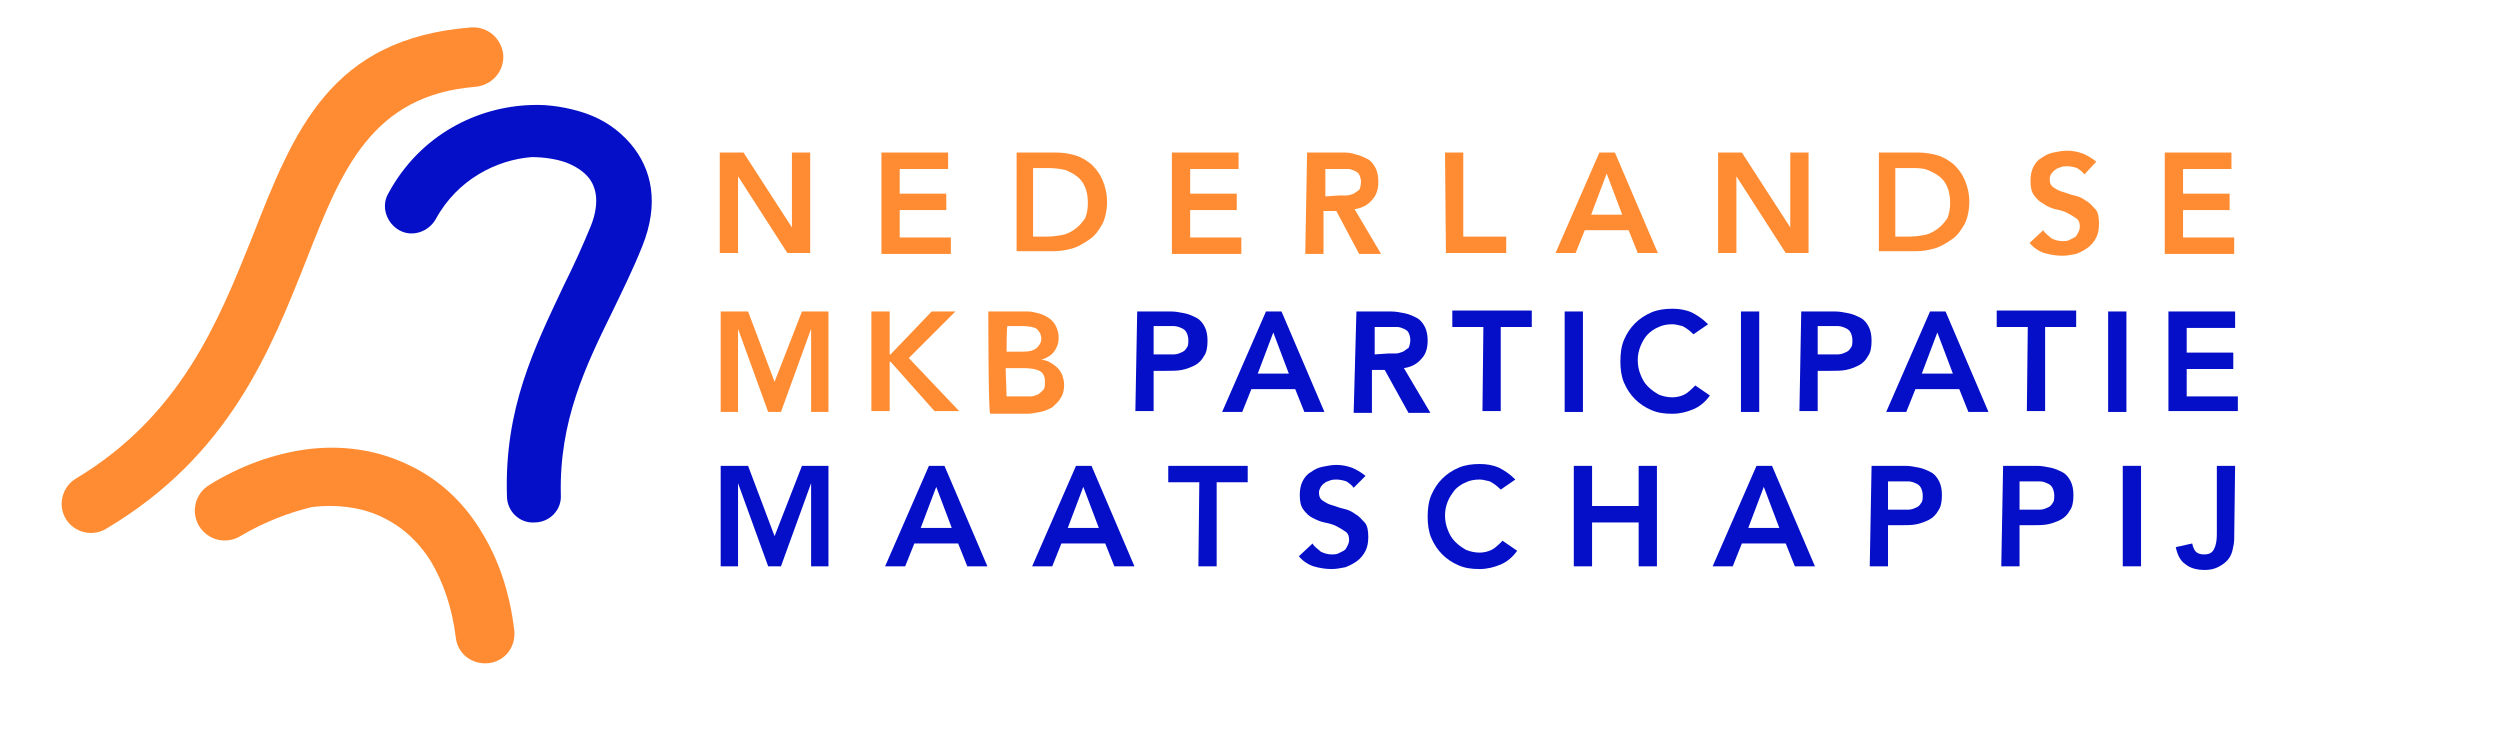 <?xml version="1.0" encoding="utf-8"?>
<!-- Generator: Adobe Illustrator 24.2.0, SVG Export Plug-In . SVG Version: 6.00 Build 0)  -->
<svg version="1.1" id="Layer_1" xmlns="http://www.w3.org/2000/svg" xmlns:xlink="http://www.w3.org/1999/xlink" x="0px" y="0px"
	 width="273.7px" height="80px" viewBox="0 0 273.7 80" style="enable-background:new 0 0 273.7 80;" xml:space="preserve">
<style type="text/css">
	.st0{fill-rule:evenodd;clip-rule:evenodd;fill:#FF8C32;}
	.st1{fill-rule:evenodd;clip-rule:evenodd;fill:#050FC8;}
	.st2{fill:#FF8C32;}
	.st3{fill:#050FC8;}
</style>
<path class="st0" d="M51.6,3c1.8-0.1,3.3,1.2,3.5,3c0.1,1.8-1.2,3.3-3,3.5c-11.4,0.9-14.7,9.1-18.5,18.8c-4,10.1-8.5,21.6-22,29.6
	c-1.5,0.9-3.5,0.4-4.4-1.1s-0.4-3.5,1.1-4.4C19.8,45.5,23.9,35.2,27.6,26C32.2,14.2,36.2,4.2,51.6,3z"/>
<path class="st0" d="M26.3,58.7c-1.5,0.9-3.5,0.5-4.5-1.1c-0.9-1.5-0.5-3.5,1.1-4.5c3.4-2.1,7-3.4,10.6-3.9c3.8-0.5,7.5,0,10.8,1.5
	c3.4,1.5,6.3,4,8.4,7.5c1.8,2.9,3.1,6.5,3.6,10.8c0.2,1.8-1,3.4-2.8,3.6s-3.4-1-3.6-2.8c-0.4-3.3-1.4-6.1-2.7-8.3
	c-1.5-2.4-3.4-4-5.6-5c-2.2-1-4.8-1.3-7.4-1C31.7,56.1,29,57.1,26.3,58.7z"/>
<path class="st1" d="M47.7,24c-0.8,1.4-2.6,2-4,1.2s-2-2.6-1.2-4c3.5-6.5,9.8-9.5,15.6-9.7c2.1-0.1,4.2,0.3,6,0.9
	c2,0.7,3.6,1.8,4.9,3.3c2.4,2.8,3.2,6.6,1.3,11.3c-1,2.5-2.1,4.7-3.2,7c-3,6.1-5.9,12.1-5.7,20.2c0.1,1.6-1.2,3-2.9,3
	c-1.6,0.1-3-1.2-3-2.9c-0.3-9.6,3-16.2,6.2-23c1.1-2.2,2.1-4.4,3-6.6c0.9-2.3,0.7-4.1-0.3-5.3c-0.6-0.7-1.4-1.2-2.4-1.6
	c-1.1-0.4-2.5-0.6-3.8-0.6C54.4,17.5,50.1,19.6,47.7,24z"/>
<path class="st2" d="M78.8,16.7h2.6l5.3,8.2l0,0v-8.2h2v11h-2.5l-5.4-8.4l0,0v8.4h-2V16.7z"/>
<path class="st2" d="M96.5,16.7h7.3v1.8h-5.3v2.7h5.1V23h-5.1v3h5.6v1.8h-7.6V16.7L96.5,16.7z"/>
<path class="st2" d="M111.3,16.7h4.3c0.7,0,1.4,0.1,2.1,0.3c0.7,0.2,1.3,0.6,1.8,1c0.5,0.5,0.9,1,1.2,1.7c0.3,0.7,0.5,1.5,0.5,2.4
	s-0.2,1.8-0.5,2.4c-0.4,0.7-0.8,1.3-1.4,1.7s-1.2,0.8-1.9,1c-0.7,0.2-1.4,0.3-2,0.3h-4.1V16.7z M114.7,25.9c0.6,0,1.2-0.1,1.7-0.2
	c0.5-0.1,1-0.4,1.4-0.7s0.7-0.7,1-1.1c0.2-0.5,0.3-1,0.3-1.7s-0.1-1.2-0.3-1.7c-0.2-0.5-0.5-0.9-0.9-1.2s-0.8-0.5-1.3-0.7
	c-0.5-0.1-1.1-0.2-1.7-0.2h-1.8v7.5C113.2,25.9,114.7,25.9,114.7,25.9z"/>
<path class="st2" d="M128.3,16.7h7.3v1.8h-5.3v2.7h5.1V23h-5.1v3h5.6v1.8h-7.6V16.7L128.3,16.7z"/>
<path class="st2" d="M143.1,16.7h3.8c0.5,0,1,0,1.5,0.2c0.5,0.1,0.9,0.3,1.3,0.5c0.4,0.2,0.7,0.6,0.9,1s0.3,0.9,0.3,1.5
	c0,0.8-0.2,1.5-0.7,2c-0.4,0.5-1.1,0.9-1.9,1l2.9,4.9h-2.4l-2.5-4.7h-1.4v4.7h-2L143.1,16.7L143.1,16.7z M146.6,21.4
	c0.3,0,0.6,0,0.8,0c0.3,0,0.5-0.1,0.8-0.2c0.2-0.1,0.4-0.3,0.6-0.4c0.1-0.2,0.2-0.5,0.2-0.9c0-0.3-0.1-0.6-0.2-0.8
	c-0.1-0.2-0.3-0.3-0.5-0.4s-0.5-0.2-0.7-0.2c-0.3,0-0.5,0-0.8,0h-1.7v3L146.6,21.4L146.6,21.4L146.6,21.4z"/>
<path class="st2" d="M158.2,16.7h2v9.2h4.7v1.8h-6.6L158.2,16.7L158.2,16.7z"/>
<path class="st2" d="M175.1,16.7h1.7l4.7,11h-2.2l-1-2.5h-4.8l-1,2.5h-2.2L175.1,16.7z M177.6,23.5l-1.7-4.5l-1.7,4.5H177.6z"/>
<path class="st2" d="M188.1,16.7h2.6l5.3,8.2l0,0v-8.2h2v11h-2.5l-5.4-8.4l0,0v8.4h-2L188.1,16.7L188.1,16.7z"/>
<path class="st2" d="M205.7,16.7h4.3c0.7,0,1.4,0.1,2.1,0.3c0.7,0.2,1.3,0.6,1.8,1c0.5,0.5,0.9,1,1.2,1.7s0.5,1.5,0.5,2.4
	s-0.2,1.8-0.5,2.4c-0.4,0.7-0.8,1.3-1.4,1.7c-0.6,0.4-1.2,0.8-1.9,1s-1.4,0.3-2,0.3h-4.1L205.7,16.7L205.7,16.7z M209.1,25.9
	c0.6,0,1.2-0.1,1.7-0.2c0.5-0.1,1-0.4,1.4-0.7s0.7-0.7,1-1.1c0.2-0.5,0.3-1,0.3-1.7s-0.1-1.2-0.3-1.7s-0.5-0.9-0.9-1.2
	c-0.4-0.3-0.8-0.5-1.3-0.7s-1.1-0.2-1.7-0.2h-1.8v7.5C207.7,25.9,209.1,25.9,209.1,25.9z"/>
<path class="st2" d="M228.2,19.1c-0.2-0.3-0.5-0.5-0.8-0.7c-0.3-0.1-0.7-0.2-1.1-0.2c-0.2,0-0.4,0-0.7,0.1c-0.2,0.1-0.4,0.1-0.6,0.3
	c-0.2,0.1-0.3,0.3-0.4,0.4s-0.2,0.4-0.2,0.6c0,0.4,0.1,0.7,0.4,0.9c0.3,0.2,0.6,0.4,1,0.5s0.8,0.3,1.3,0.4s0.9,0.3,1.3,0.6
	c0.4,0.2,0.7,0.6,1,0.9s0.4,0.9,0.4,1.6c0,0.6-0.1,1.1-0.3,1.5s-0.5,0.8-0.9,1.1s-0.8,0.5-1.3,0.7c-0.5,0.1-1,0.2-1.5,0.2
	c-0.7,0-1.3-0.1-2-0.3c-0.6-0.2-1.2-0.6-1.6-1.1l1.5-1.4c0.2,0.4,0.6,0.6,0.9,0.9c0.4,0.2,0.8,0.3,1.2,0.3c0.2,0,0.5,0,0.7-0.1
	s0.4-0.2,0.6-0.3c0.2-0.1,0.3-0.3,0.4-0.5c0.1-0.2,0.2-0.4,0.2-0.7c0-0.4-0.1-0.7-0.4-0.9c-0.3-0.2-0.6-0.4-1-0.6
	c-0.4-0.2-0.8-0.3-1.3-0.4c-0.4-0.1-0.9-0.3-1.3-0.6c-0.4-0.2-0.7-0.5-1-0.9c-0.3-0.4-0.4-0.9-0.4-1.6c0-0.6,0.1-1.1,0.3-1.5
	s0.5-0.8,0.9-1c0.4-0.3,0.8-0.5,1.3-0.6s1-0.2,1.5-0.2c0.6,0,1.1,0.1,1.7,0.3c0.5,0.2,1,0.5,1.5,0.9L228.2,19.1z"/>
<path class="st2" d="M237,16.7h7.3v1.8H239v2.7h5.1V23H239v3h5.6v1.8H237V16.7L237,16.7z"/>
<path class="st2" d="M78.9,34.1h3l2.9,7.7l3-7.7h2.9v11h-1.9V36l0,0l-3.3,9.1h-1.4L80.8,36l0,0v9.1h-1.9
	C78.9,45.1,78.9,34.1,78.9,34.1z"/>
<path class="st2" d="M95.4,34.1h2v4.7h0.1l4.5-4.7h2.6l-5.1,5.1L105,45h-2.7l-4.8-5.4h-0.1V45h-2V34.1z"/>
<path class="st2" d="M108.2,34.1h4.3c0.4,0,0.8,0.1,1.2,0.2c0.4,0.1,0.8,0.3,1.1,0.5c0.3,0.2,0.6,0.5,0.8,0.9s0.3,0.8,0.3,1.3
	c0,0.6-0.2,1.1-0.5,1.5s-0.8,0.7-1.4,0.9l0,0c0.3,0,0.7,0.1,1,0.3s0.5,0.3,0.8,0.6c0.2,0.2,0.4,0.5,0.5,0.8s0.2,0.6,0.2,1
	c0,0.6-0.1,1.1-0.4,1.5c-0.2,0.4-0.6,0.7-0.9,1c-0.4,0.2-0.8,0.4-1.3,0.5s-1,0.2-1.5,0.2h-4C108.2,45.1,108.2,34.1,108.2,34.1z
	 M110.2,38.5h1.8c0.7,0,1.1-0.1,1.5-0.4c0.3-0.3,0.5-0.6,0.5-1c0-0.5-0.2-0.8-0.5-1.1c-0.3-0.2-0.9-0.3-1.6-0.3h-1.6
	C110.2,35.7,110.2,38.5,110.2,38.5z M110.2,43.4h1.8c0.3,0,0.5,0,0.8,0s0.5-0.1,0.8-0.2c0.2-0.1,0.4-0.3,0.6-0.5s0.2-0.5,0.2-0.9
	c0-0.6-0.2-1-0.6-1.2s-1-0.3-1.8-0.3h-1.9L110.2,43.4L110.2,43.4z"/>
<path class="st3" d="M124.5,34.1h3.7c0.5,0,1,0.1,1.5,0.2c0.5,0.1,0.9,0.3,1.3,0.5c0.4,0.2,0.7,0.6,0.9,1s0.3,0.9,0.3,1.5
	c0,0.7-0.1,1.3-0.4,1.7c-0.2,0.4-0.6,0.8-1,1s-0.9,0.4-1.4,0.5s-1.1,0.1-1.7,0.1h-1.4V45h-2L124.5,34.1L124.5,34.1z M127.6,38.8
	c0.3,0,0.6,0,0.9,0s0.6-0.1,0.8-0.2c0.3-0.1,0.5-0.3,0.6-0.5c0.2-0.2,0.2-0.5,0.2-0.9c0-0.3-0.1-0.6-0.2-0.8
	c-0.1-0.2-0.3-0.4-0.6-0.5c-0.2-0.1-0.5-0.2-0.8-0.2s-0.5,0-0.8,0h-1.4v3.1L127.6,38.8L127.6,38.8z"/>
<path class="st3" d="M138.6,34.1h1.7l4.7,11h-2.2l-1-2.5H137l-1,2.5h-2.2L138.6,34.1z M141.1,40.9l-1.7-4.5l-1.7,4.5H141.1z"/>
<path class="st3" d="M148.5,34.1h3.8c0.5,0,1,0.1,1.5,0.2c0.5,0.1,0.9,0.3,1.3,0.5c0.4,0.2,0.7,0.6,0.9,1s0.3,0.9,0.3,1.5
	c0,0.8-0.2,1.5-0.7,2c-0.4,0.5-1.1,0.9-1.9,1l2.9,4.9h-2.4l-2.6-4.7h-1.4v4.7h-2L148.5,34.1L148.5,34.1z M152,38.7
	c0.3,0,0.6,0,0.8,0c0.3,0,0.5-0.1,0.8-0.2c0.2-0.1,0.4-0.3,0.6-0.4c0.1-0.2,0.2-0.5,0.2-0.9c0-0.3-0.1-0.6-0.2-0.8
	c-0.1-0.2-0.3-0.3-0.5-0.4s-0.5-0.2-0.7-0.2c-0.3,0-0.5,0-0.8,0h-1.7v3L152,38.7L152,38.7z"/>
<path class="st3" d="M162.4,35.8H159V34h8.7v1.8h-3.4V45h-2L162.4,35.8L162.4,35.8z"/>
<path class="st3" d="M171.3,34.1h2v11h-2V34.1z"/>
<path class="st3" d="M185.4,36.6c-0.4-0.4-0.8-0.7-1.2-0.9c-0.4-0.1-0.8-0.2-1.1-0.2c-0.6,0-1.1,0.1-1.5,0.3
	c-0.5,0.2-0.9,0.5-1.2,0.8s-0.6,0.8-0.8,1.3s-0.3,1-0.3,1.5c0,0.6,0.1,1.1,0.3,1.6s0.4,0.9,0.8,1.3s0.7,0.6,1.2,0.9
	c0.5,0.2,1,0.3,1.5,0.3c0.4,0,0.9-0.1,1.3-0.3c0.4-0.2,0.8-0.6,1.2-1l1.6,1.1c-0.5,0.7-1.1,1.2-1.8,1.5s-1.5,0.5-2.3,0.5
	c-0.9,0-1.6-0.1-2.3-0.4c-0.7-0.3-1.3-0.7-1.8-1.2s-0.9-1.1-1.2-1.8s-0.4-1.5-0.4-2.3c0-0.9,0.1-1.7,0.4-2.4
	c0.3-0.7,0.7-1.3,1.2-1.8s1.1-0.9,1.8-1.2s1.5-0.4,2.3-0.4c0.7,0,1.4,0.1,2.1,0.4c0.6,0.3,1.2,0.7,1.8,1.3L185.4,36.6z"/>
<path class="st3" d="M190.6,34.1h2v11h-2V34.1z"/>
<path class="st3" d="M197.2,34.1h3.7c0.5,0,1,0.1,1.5,0.2c0.5,0.1,0.9,0.3,1.3,0.5c0.4,0.2,0.7,0.6,0.9,1s0.3,0.9,0.3,1.5
	c0,0.7-0.1,1.3-0.4,1.7c-0.2,0.4-0.6,0.8-1,1s-0.9,0.4-1.4,0.5s-1.1,0.1-1.7,0.1H199V45h-2L197.2,34.1L197.2,34.1z M200.3,38.8
	c0.3,0,0.6,0,0.9,0c0.3,0,0.6-0.1,0.8-0.2c0.3-0.1,0.5-0.3,0.6-0.5c0.2-0.2,0.2-0.5,0.2-0.9c0-0.3-0.1-0.6-0.2-0.8
	c-0.1-0.2-0.3-0.4-0.6-0.5c-0.2-0.1-0.5-0.2-0.8-0.2s-0.5,0-0.8,0H199v3.1L200.3,38.8L200.3,38.8z"/>
<path class="st3" d="M211.3,34.1h1.7l4.7,11h-2.2l-1-2.5h-4.8l-1,2.5h-2.2L211.3,34.1z M213.8,40.9l-1.7-4.5l-1.7,4.5H213.8z"/>
<path class="st3" d="M222,35.8h-3.4V34h8.7v1.8h-3.4V45h-2L222,35.8L222,35.8z"/>
<path class="st3" d="M230.8,34.1h2v11h-2V34.1z"/>
<path class="st3" d="M237.4,34.1h7.3v1.8h-5.3v2.7h5.1v1.8h-5.1v3h5.6V45h-7.6V34.1L237.4,34.1z"/>
<path class="st3" d="M78.9,51h3l2.9,7.7l3-7.7h2.9v11h-1.9v-9.1l0,0L85.5,62h-1.4l-3.3-9.1l0,0V62h-1.9C78.9,62,78.9,51,78.9,51z"/>
<path class="st3" d="M101.7,51h1.7l4.7,11h-2.2l-1-2.5h-4.8l-1,2.5h-2.2L101.7,51z M104.2,57.8l-1.7-4.5l-1.7,4.5H104.2z"/>
<path class="st3" d="M117.8,51h1.7l4.7,11H122l-1-2.5h-4.8l-1,2.5H113L117.8,51z M120.3,57.8l-1.7-4.5l-1.7,4.5H120.3z"/>
<path class="st3" d="M131.3,52.8h-3.4V51h8.7v1.8h-3.4V62h-2L131.3,52.8L131.3,52.8z"/>
<path class="st3" d="M148.2,53.4c-0.2-0.3-0.5-0.5-0.8-0.7c-0.3-0.1-0.7-0.2-1.1-0.2c-0.2,0-0.4,0-0.7,0.1c-0.2,0.1-0.4,0.1-0.6,0.3
	c-0.2,0.1-0.3,0.3-0.4,0.4c-0.1,0.2-0.2,0.4-0.2,0.6c0,0.4,0.1,0.7,0.4,0.9c0.3,0.2,0.6,0.4,1,0.5s0.8,0.3,1.3,0.4s0.9,0.3,1.3,0.6
	c0.4,0.2,0.7,0.6,1,0.9s0.4,0.9,0.4,1.6c0,0.6-0.1,1.1-0.3,1.5s-0.5,0.8-0.9,1.1c-0.4,0.3-0.8,0.5-1.3,0.7c-0.5,0.1-1,0.2-1.5,0.2
	c-0.7,0-1.3-0.1-2-0.3c-0.6-0.2-1.2-0.6-1.6-1.1l1.5-1.4c0.2,0.4,0.6,0.6,0.9,0.9c0.4,0.2,0.8,0.3,1.2,0.3c0.2,0,0.5,0,0.7-0.1
	s0.4-0.2,0.6-0.3c0.2-0.1,0.3-0.3,0.4-0.5c0.1-0.2,0.2-0.4,0.2-0.7c0-0.4-0.1-0.7-0.4-0.9s-0.6-0.4-1-0.6s-0.8-0.3-1.3-0.4
	s-0.9-0.3-1.3-0.5c-0.4-0.2-0.7-0.5-1-0.9s-0.4-0.9-0.4-1.6c0-0.6,0.1-1.1,0.3-1.5s0.5-0.8,0.9-1c0.4-0.3,0.8-0.5,1.3-0.6
	s1-0.2,1.5-0.2c0.6,0,1.1,0.1,1.7,0.3c0.5,0.2,1,0.5,1.5,0.9L148.2,53.4z"/>
<path class="st3" d="M164.3,53.6c-0.4-0.4-0.8-0.7-1.2-0.9c-0.4-0.1-0.8-0.2-1.1-0.2c-0.6,0-1.1,0.1-1.5,0.3
	c-0.5,0.2-0.9,0.5-1.2,0.8c-0.3,0.4-0.6,0.8-0.8,1.3s-0.3,1-0.3,1.5c0,0.6,0.1,1.1,0.3,1.6s0.4,0.9,0.8,1.3s0.7,0.6,1.2,0.9
	c0.5,0.2,1,0.3,1.5,0.3c0.4,0,0.9-0.1,1.3-0.3c0.4-0.2,0.8-0.6,1.2-1l1.6,1.1c-0.5,0.7-1.1,1.2-1.8,1.5s-1.5,0.5-2.3,0.5
	c-0.9,0-1.6-0.1-2.3-0.4s-1.3-0.7-1.8-1.2s-0.9-1.1-1.2-1.8c-0.3-0.7-0.4-1.5-0.4-2.3c0-0.9,0.1-1.7,0.4-2.4
	c0.3-0.7,0.7-1.3,1.2-1.8s1.1-0.9,1.8-1.2s1.5-0.4,2.3-0.4c0.7,0,1.4,0.1,2.1,0.4c0.6,0.3,1.2,0.7,1.8,1.3L164.3,53.6z"/>
<path class="st3" d="M172.3,51h2v4.4h5.1V51h2v11h-2v-4.8h-5.1V62h-2V51z"/>
<path class="st3" d="M192.3,51h1.7l4.7,11h-2.2l-1-2.5h-4.8l-1,2.5h-2.2L192.3,51z M194.8,57.8l-1.7-4.5l-1.7,4.5H194.8z"/>
<path class="st3" d="M204.9,51h3.7c0.5,0,1,0.1,1.5,0.2c0.5,0.1,0.9,0.3,1.3,0.5c0.4,0.2,0.7,0.6,0.9,1c0.2,0.4,0.3,0.9,0.3,1.5
	c0,0.7-0.1,1.3-0.4,1.7c-0.2,0.4-0.6,0.8-1,1s-0.9,0.4-1.4,0.5s-1.1,0.1-1.7,0.1h-1.4V62h-2L204.9,51L204.9,51z M208,55.8
	c0.3,0,0.6,0,0.9,0c0.3,0,0.6-0.1,0.8-0.2c0.3-0.1,0.5-0.3,0.6-0.5c0.2-0.2,0.2-0.5,0.2-0.9c0-0.3-0.1-0.6-0.2-0.8
	c-0.1-0.2-0.3-0.4-0.6-0.5c-0.2-0.1-0.5-0.2-0.8-0.2s-0.5,0-0.8,0h-1.4v3.1H208L208,55.8z"/>
<path class="st3" d="M219.3,51h3.7c0.5,0,1,0.1,1.5,0.2s0.9,0.3,1.3,0.5c0.4,0.2,0.7,0.6,0.9,1c0.2,0.4,0.3,0.9,0.3,1.5
	c0,0.7-0.1,1.3-0.4,1.7c-0.2,0.4-0.6,0.8-1,1s-0.9,0.4-1.4,0.5s-1.1,0.1-1.7,0.1h-1.4V62h-2L219.3,51L219.3,51z M222.4,55.8
	c0.3,0,0.6,0,0.9,0c0.3,0,0.6-0.1,0.8-0.2c0.3-0.1,0.5-0.3,0.6-0.5c0.2-0.2,0.2-0.5,0.2-0.9c0-0.3-0.1-0.6-0.2-0.8
	c-0.1-0.2-0.3-0.4-0.6-0.5c-0.2-0.1-0.5-0.2-0.8-0.2s-0.5,0-0.8,0h-1.4v3.1H222.4L222.4,55.8z"/>
<path class="st3" d="M232.4,51h2v11h-2V51z"/>
<path class="st3" d="M244.6,59c0,0.4-0.1,0.9-0.2,1.3s-0.3,0.8-0.6,1.1c-0.3,0.3-0.6,0.5-1,0.7s-0.9,0.3-1.4,0.3
	c-0.9,0-1.6-0.2-2.1-0.6c-0.6-0.4-0.9-1-1.1-1.9l1.8-0.4c0.1,0.4,0.2,0.7,0.4,0.9c0.2,0.2,0.5,0.3,0.9,0.3c0.6,0,0.9-0.2,1.1-0.6
	c0.2-0.4,0.3-0.9,0.3-1.6V51h2L244.6,59L244.6,59z"/>
</svg>
